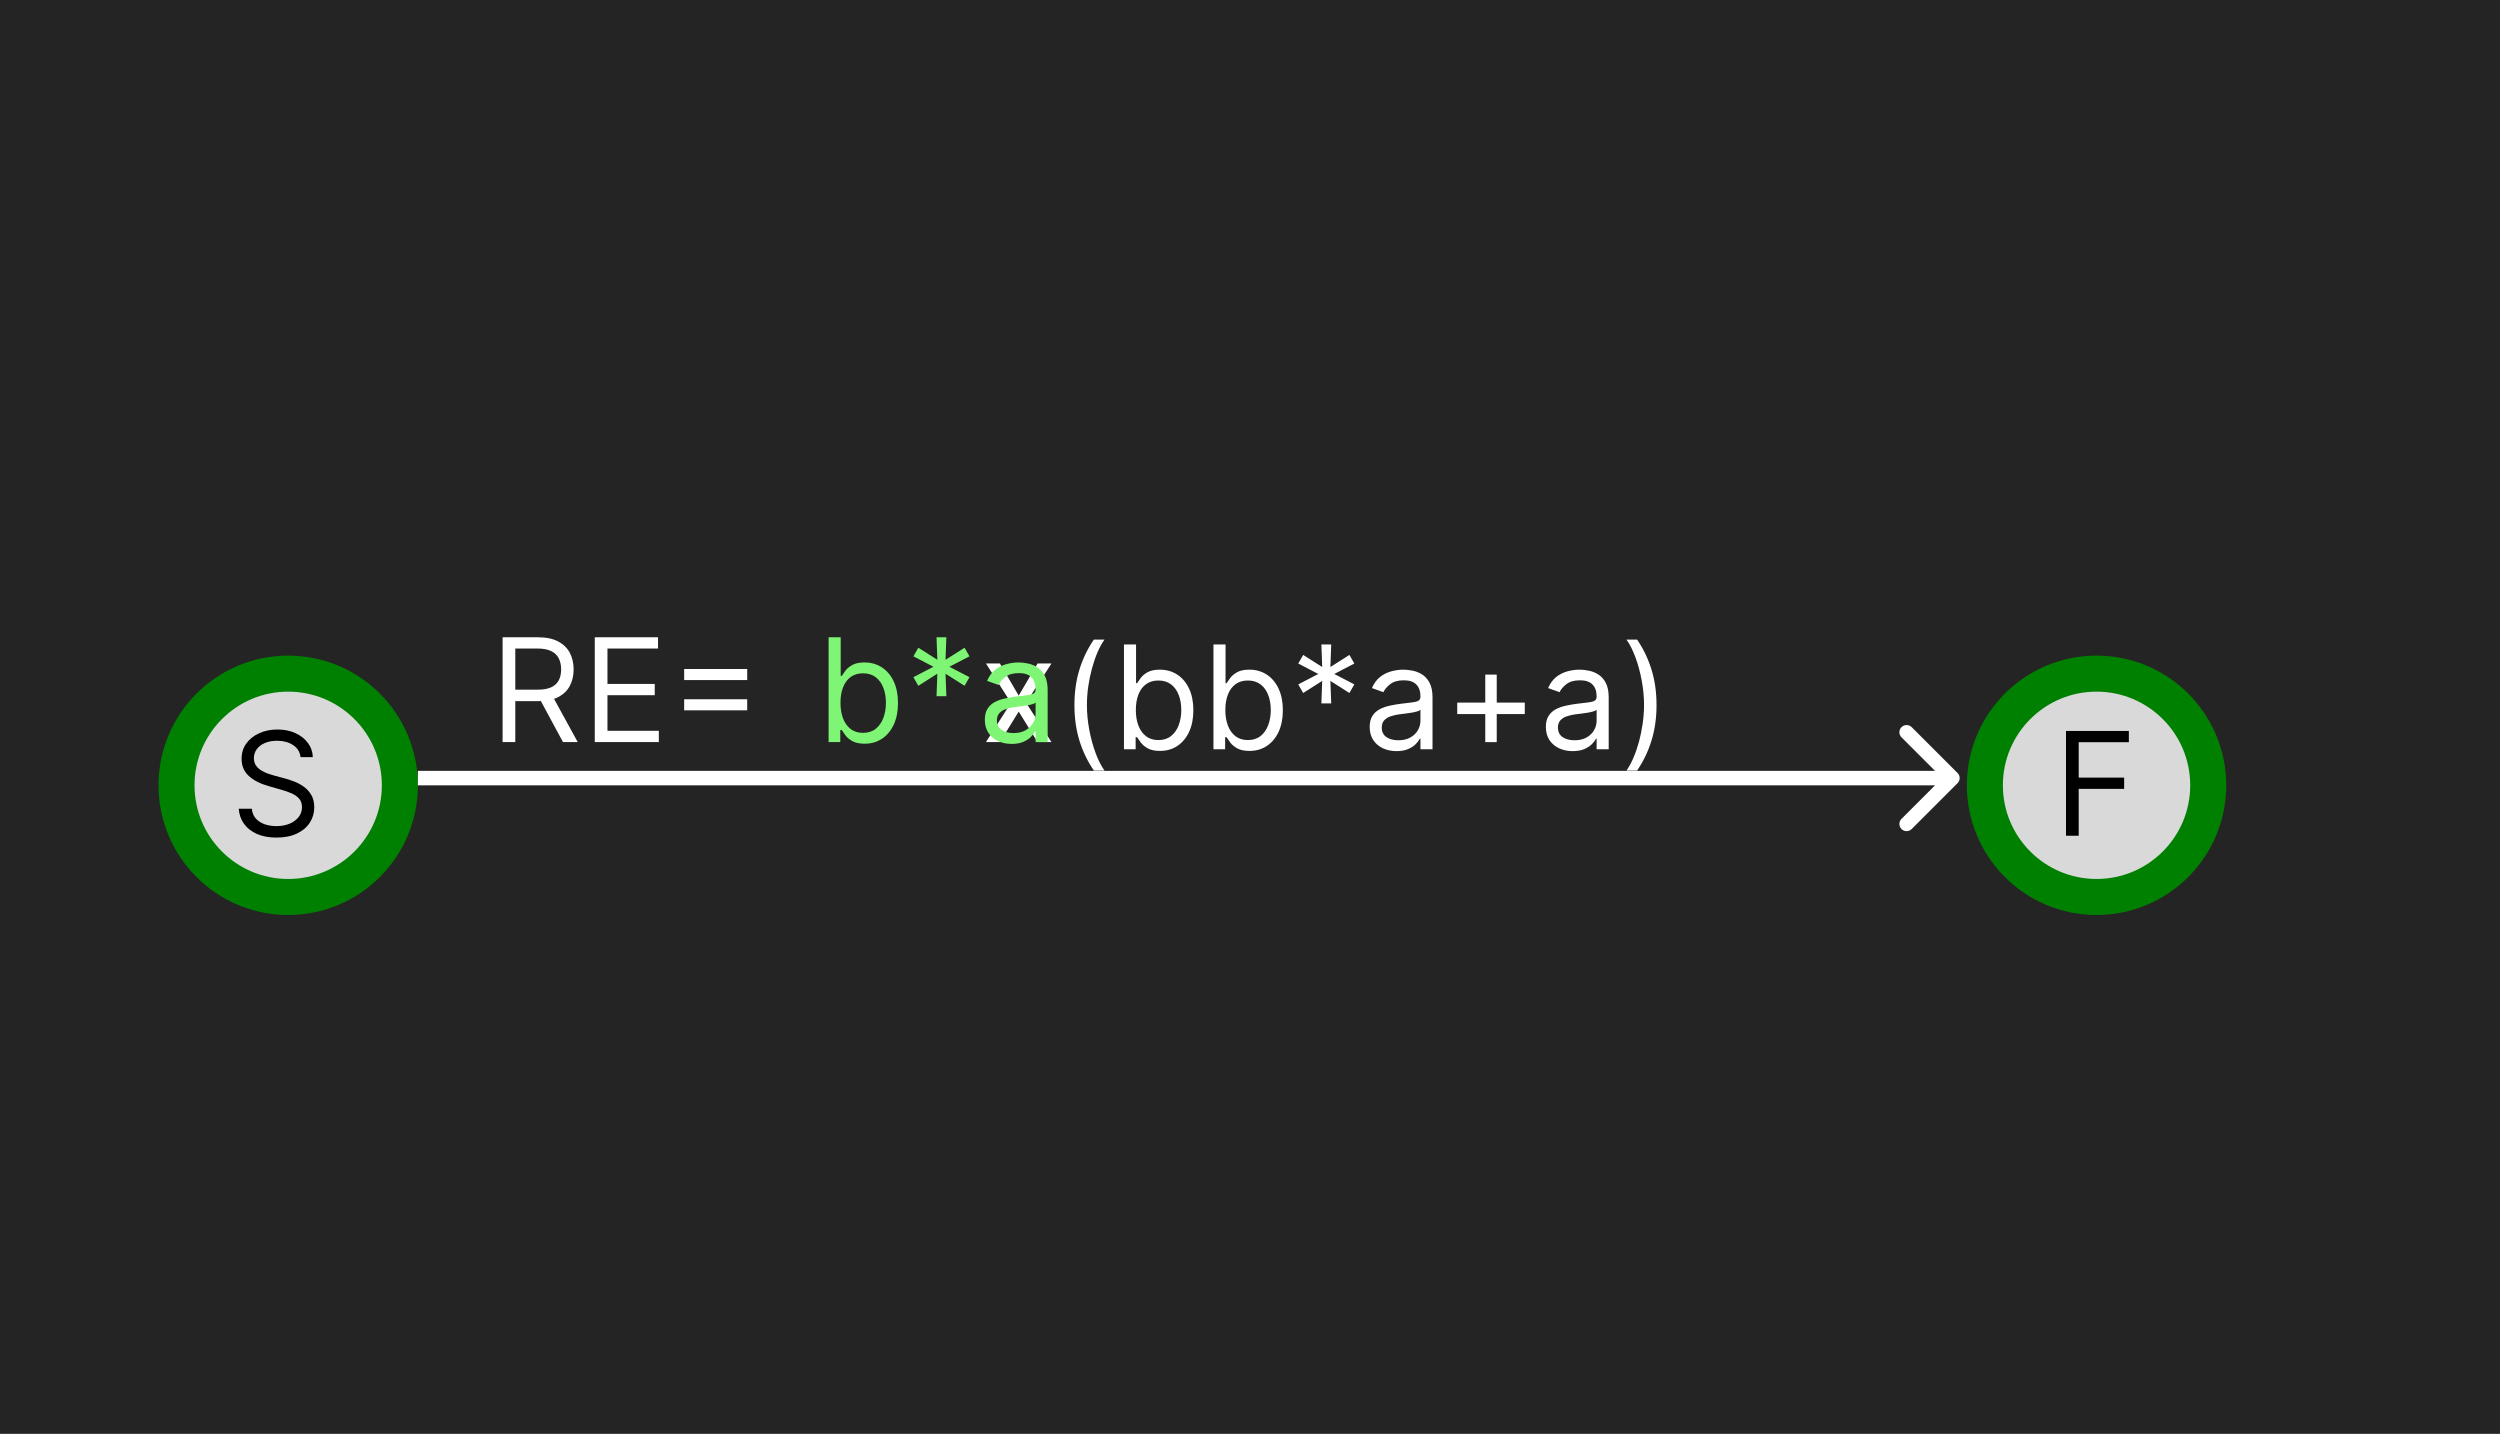 <svg width="347" height="199" viewBox="0 0 347 199" fill="none" xmlns="http://www.w3.org/2000/svg">
<rect x="0" y="0" width="347" height="199" fill="#808080" stroke="none"/>
<g clip-path="url(#clip0_236_54)">
<rect width="347" height="199" fill="#252424"/>
<circle cx="40" cy="109" r="15.5" fill="#D9D9D9" stroke="#008000" stroke-width="5"/>
<circle cx="291" cy="109" r="15.5" fill="#D9D9D9" stroke="#008000" stroke-width="5"/>
<path d="M271.707 108.707C272.098 108.317 272.098 107.683 271.707 107.293L265.343 100.929C264.953 100.538 264.319 100.538 263.929 100.929C263.538 101.319 263.538 101.953 263.929 102.343L269.586 108L263.929 113.657C263.538 114.047 263.538 114.681 263.929 115.071C264.319 115.462 264.953 115.462 265.343 115.071L271.707 108.707ZM58 109L271 109L271 107L58 107L58 109Z" fill="white"/>
<path d="M41.716 105.091C41.631 104.371 41.285 103.812 40.679 103.415C40.073 103.017 39.33 102.818 38.449 102.818C37.805 102.818 37.242 102.922 36.758 103.131C36.28 103.339 35.906 103.625 35.636 103.99C35.371 104.355 35.239 104.769 35.239 105.233C35.239 105.621 35.331 105.955 35.516 106.234C35.705 106.509 35.947 106.739 36.24 106.923C36.534 107.103 36.841 107.252 37.163 107.371C37.485 107.484 37.781 107.577 38.051 107.648L39.528 108.045C39.907 108.145 40.329 108.282 40.793 108.457C41.261 108.633 41.709 108.872 42.135 109.175C42.566 109.473 42.921 109.857 43.2 110.325C43.48 110.794 43.619 111.369 43.619 112.051C43.619 112.837 43.413 113.547 43.001 114.182C42.594 114.816 41.998 115.321 41.212 115.695C40.43 116.069 39.481 116.256 38.364 116.256C37.322 116.256 36.42 116.088 35.658 115.751C34.9 115.415 34.303 114.946 33.868 114.345C33.437 113.744 33.193 113.045 33.136 112.25H34.955C35.002 112.799 35.187 113.254 35.508 113.614C35.835 113.969 36.247 114.234 36.744 114.409C37.246 114.58 37.786 114.665 38.364 114.665C39.036 114.665 39.64 114.556 40.175 114.338C40.71 114.116 41.133 113.808 41.446 113.415C41.758 113.017 41.915 112.553 41.915 112.023C41.915 111.54 41.78 111.147 41.51 110.844C41.24 110.541 40.885 110.295 40.445 110.105C40.004 109.916 39.528 109.75 39.017 109.608L37.227 109.097C36.091 108.77 35.191 108.304 34.528 107.697C33.865 107.091 33.534 106.298 33.534 105.318C33.534 104.504 33.754 103.794 34.195 103.188C34.64 102.577 35.236 102.103 35.984 101.767C36.737 101.426 37.578 101.256 38.506 101.256C39.443 101.256 40.276 101.424 41.006 101.76C41.735 102.091 42.312 102.546 42.739 103.124C43.169 103.701 43.397 104.357 43.42 105.091H41.716Z" fill="black"/>
<path d="M286.761 116V101.455H295.483V103.017H288.523V107.932H294.83V109.494H288.523V116H286.761Z" fill="black"/>
<path d="M149.131 97.864C149.131 96.074 149.363 94.428 149.827 92.928C150.295 91.422 150.963 90.037 151.83 88.773H153.307C152.966 89.242 152.646 89.819 152.348 90.506C152.054 91.188 151.796 91.938 151.574 92.757C151.351 93.572 151.176 94.414 151.048 95.285C150.925 96.157 150.864 97.016 150.864 97.864C150.864 98.99 150.973 100.134 151.19 101.294C151.408 102.454 151.702 103.531 152.071 104.526C152.44 105.52 152.852 106.33 153.307 106.955H151.83C150.963 105.69 150.295 104.308 149.827 102.807C149.363 101.301 149.131 99.653 149.131 97.864ZM156.007 104V89.454H157.684V94.824H157.826C157.949 94.635 158.119 94.393 158.337 94.099C158.56 93.801 158.877 93.536 159.289 93.304C159.705 93.067 160.269 92.949 160.979 92.949C161.898 92.949 162.707 93.178 163.408 93.638C164.109 94.097 164.656 94.748 165.049 95.591C165.442 96.434 165.638 97.428 165.638 98.574C165.638 99.729 165.442 100.731 165.049 101.578C164.656 102.421 164.111 103.074 163.415 103.538C162.719 103.998 161.917 104.227 161.007 104.227C160.307 104.227 159.746 104.111 159.324 103.879C158.903 103.643 158.578 103.375 158.351 103.077C158.124 102.774 157.949 102.523 157.826 102.324H157.627V104H156.007ZM157.655 98.546C157.655 99.369 157.776 100.096 158.017 100.726C158.259 101.351 158.612 101.841 159.076 102.196C159.54 102.546 160.108 102.722 160.78 102.722C161.481 102.722 162.066 102.537 162.534 102.168C163.008 101.794 163.363 101.292 163.6 100.662C163.841 100.027 163.962 99.322 163.962 98.546C163.962 97.778 163.844 97.087 163.607 96.472C163.375 95.851 163.022 95.361 162.549 95.001C162.08 94.637 161.49 94.454 160.78 94.454C160.098 94.454 159.525 94.627 159.061 94.973C158.597 95.314 158.247 95.792 158.01 96.408C157.774 97.019 157.655 97.731 157.655 98.546ZM168.429 104V89.454H170.105V94.824H170.248C170.371 94.635 170.541 94.393 170.759 94.099C170.981 93.801 171.299 93.536 171.711 93.304C172.127 93.067 172.691 92.949 173.401 92.949C174.319 92.949 175.129 93.178 175.83 93.638C176.531 94.097 177.078 94.748 177.471 95.591C177.864 96.434 178.06 97.428 178.06 98.574C178.06 99.729 177.864 100.731 177.471 101.578C177.078 102.421 176.533 103.074 175.837 103.538C175.141 103.998 174.338 104.227 173.429 104.227C172.729 104.227 172.167 104.111 171.746 103.879C171.325 103.643 171 103.375 170.773 103.077C170.546 102.774 170.371 102.523 170.248 102.324H170.049V104H168.429ZM170.077 98.546C170.077 99.369 170.198 100.096 170.439 100.726C170.681 101.351 171.033 101.841 171.498 102.196C171.962 102.546 172.53 102.722 173.202 102.722C173.903 102.722 174.488 102.537 174.956 102.168C175.43 101.794 175.785 101.292 176.022 100.662C176.263 100.027 176.384 99.322 176.384 98.546C176.384 97.778 176.266 97.087 176.029 96.472C175.797 95.851 175.444 95.361 174.971 95.001C174.502 94.637 173.912 94.454 173.202 94.454C172.52 94.454 171.947 94.627 171.483 94.973C171.019 95.314 170.669 95.792 170.432 96.408C170.195 97.019 170.077 97.731 170.077 98.546ZM183.408 97.636L183.522 94.511L180.88 96.188L180.198 94.994L182.982 93.546L180.198 92.097L180.88 90.903L183.522 92.579L183.408 89.454H184.772L184.658 92.579L187.3 90.903L187.982 92.097L185.198 93.546L187.982 94.994L187.3 96.188L184.658 94.511L184.772 97.636H183.408ZM193.834 104.256C193.143 104.256 192.516 104.125 191.952 103.865C191.389 103.6 190.941 103.219 190.61 102.722C190.278 102.22 190.113 101.614 190.113 100.903C190.113 100.278 190.236 99.772 190.482 99.383C190.728 98.99 191.057 98.683 191.469 98.46C191.881 98.238 192.336 98.072 192.833 97.963C193.335 97.849 193.839 97.76 194.346 97.693C195.008 97.608 195.546 97.544 195.958 97.501C196.374 97.454 196.677 97.376 196.867 97.267C197.061 97.158 197.158 96.969 197.158 96.699V96.642C197.158 95.941 196.966 95.397 196.583 95.008C196.204 94.62 195.629 94.426 194.857 94.426C194.057 94.426 193.429 94.601 192.975 94.952C192.52 95.302 192.201 95.676 192.016 96.074L190.425 95.506C190.709 94.843 191.088 94.327 191.561 93.957C192.04 93.583 192.56 93.323 193.124 93.176C193.692 93.025 194.251 92.949 194.8 92.949C195.15 92.949 195.553 92.992 196.007 93.077C196.467 93.157 196.909 93.325 197.336 93.581C197.766 93.837 198.124 94.222 198.408 94.739C198.692 95.255 198.834 95.946 198.834 96.812V104H197.158V102.523H197.073C196.959 102.759 196.77 103.013 196.505 103.283C196.239 103.553 195.887 103.782 195.446 103.972C195.006 104.161 194.469 104.256 193.834 104.256ZM194.09 102.75C194.753 102.75 195.311 102.62 195.766 102.359C196.225 102.099 196.571 101.763 196.803 101.351C197.04 100.939 197.158 100.506 197.158 100.051V98.517C197.087 98.602 196.931 98.68 196.689 98.751C196.453 98.818 196.178 98.877 195.865 98.929C195.558 98.976 195.257 99.019 194.963 99.057C194.675 99.09 194.44 99.118 194.26 99.142C193.825 99.199 193.417 99.291 193.039 99.419C192.665 99.542 192.362 99.729 192.13 99.98C191.902 100.226 191.789 100.562 191.789 100.989C191.789 101.571 192.004 102.011 192.435 102.31C192.871 102.603 193.422 102.75 194.09 102.75ZM206.155 103.006V93.631H207.746V103.006H206.155ZM202.263 99.114V97.523H211.638V99.114H202.263ZM218.287 104.256C217.596 104.256 216.969 104.125 216.405 103.865C215.842 103.6 215.394 103.219 215.063 102.722C214.731 102.22 214.566 101.614 214.566 100.903C214.566 100.278 214.689 99.772 214.935 99.383C215.181 98.99 215.51 98.683 215.922 98.46C216.334 98.238 216.789 98.072 217.286 97.963C217.788 97.849 218.292 97.76 218.799 97.693C219.462 97.608 219.999 97.544 220.411 97.501C220.828 97.454 221.131 97.376 221.32 97.267C221.514 97.158 221.611 96.969 221.611 96.699V96.642C221.611 95.941 221.419 95.397 221.036 95.008C220.657 94.62 220.082 94.426 219.31 94.426C218.51 94.426 217.882 94.601 217.428 94.952C216.973 95.302 216.654 95.676 216.469 96.074L214.878 95.506C215.162 94.843 215.541 94.327 216.015 93.957C216.493 93.583 217.014 93.323 217.577 93.176C218.145 93.025 218.704 92.949 219.253 92.949C219.604 92.949 220.006 92.992 220.461 93.077C220.92 93.157 221.363 93.325 221.789 93.581C222.22 93.837 222.577 94.222 222.861 94.739C223.145 95.255 223.287 95.946 223.287 96.812V104H221.611V102.523H221.526C221.412 102.759 221.223 103.013 220.958 103.283C220.693 103.553 220.34 103.782 219.9 103.972C219.459 104.161 218.922 104.256 218.287 104.256ZM218.543 102.75C219.206 102.75 219.765 102.62 220.219 102.359C220.678 102.099 221.024 101.763 221.256 101.351C221.493 100.939 221.611 100.506 221.611 100.051V98.517C221.54 98.602 221.384 98.68 221.142 98.751C220.906 98.818 220.631 98.877 220.319 98.929C220.011 98.976 219.71 99.019 219.417 99.057C219.128 99.09 218.893 99.118 218.713 99.142C218.278 99.199 217.871 99.291 217.492 99.419C217.118 99.542 216.815 99.729 216.583 99.98C216.355 100.226 216.242 100.562 216.242 100.989C216.242 101.571 216.457 102.011 216.888 102.31C217.324 102.603 217.875 102.75 218.543 102.75ZM229.926 97.864C229.926 99.653 229.692 101.301 229.223 102.807C228.759 104.308 228.094 105.69 227.227 106.955H225.75C226.091 106.486 226.408 105.908 226.702 105.222C227 104.54 227.26 103.792 227.483 102.977C227.705 102.158 227.878 101.313 228.001 100.442C228.129 99.566 228.193 98.706 228.193 97.864C228.193 96.737 228.084 95.593 227.866 94.433C227.649 93.273 227.355 92.196 226.986 91.202C226.616 90.207 226.205 89.398 225.75 88.773H227.227C228.094 90.037 228.759 91.422 229.223 92.928C229.692 94.428 229.926 96.074 229.926 97.864Z" fill="white"/>
<path d="M138.784 92.091L141.398 96.551L144.011 92.091H145.943L142.42 97.546L145.943 103H144.011L141.398 98.767L138.784 103H136.852L140.318 97.546L136.852 92.091H138.784Z" fill="white"/>
<path d="M69.761 103V88.454H74.676C75.812 88.454 76.745 88.649 77.474 89.037C78.204 89.421 78.743 89.948 79.094 90.621C79.444 91.293 79.619 92.058 79.619 92.915C79.619 93.772 79.444 94.532 79.094 95.195C78.743 95.858 78.206 96.378 77.481 96.757C76.757 97.131 75.831 97.318 74.704 97.318H70.727V95.727H74.648C75.424 95.727 76.049 95.614 76.523 95.386C77.001 95.159 77.347 94.837 77.56 94.421C77.778 93.999 77.886 93.497 77.886 92.915C77.886 92.332 77.778 91.823 77.56 91.388C77.342 90.952 76.994 90.616 76.516 90.379C76.037 90.138 75.405 90.017 74.619 90.017H71.523V103H69.761ZM76.608 96.466L80.188 103H78.142L74.619 96.466H76.608ZM82.554 103V88.454H91.333V90.017H84.316V94.932H90.878V96.494H84.316V101.438H91.446V103H82.554ZM94.962 94.392V92.858H103.712V94.392H94.962ZM94.962 98.597V97.062H103.712V98.597H94.962Z" fill="white"/>
<path d="M115.011 103V88.454H116.688V93.824H116.83C116.953 93.635 117.123 93.393 117.341 93.099C117.563 92.801 117.881 92.536 118.293 92.304C118.709 92.067 119.273 91.949 119.983 91.949C120.902 91.949 121.711 92.178 122.412 92.638C123.113 93.097 123.66 93.748 124.053 94.591C124.446 95.434 124.642 96.428 124.642 97.574C124.642 98.729 124.446 99.731 124.053 100.578C123.66 101.421 123.115 102.074 122.419 102.538C121.723 102.998 120.92 103.227 120.011 103.227C119.311 103.227 118.75 103.111 118.328 102.879C117.907 102.643 117.582 102.375 117.355 102.077C117.128 101.774 116.953 101.523 116.83 101.324H116.631V103H115.011ZM116.659 97.546C116.659 98.369 116.78 99.096 117.021 99.726C117.263 100.351 117.616 100.841 118.08 101.196C118.544 101.546 119.112 101.722 119.784 101.722C120.485 101.722 121.07 101.537 121.538 101.168C122.012 100.794 122.367 100.292 122.604 99.662C122.845 99.028 122.966 98.322 122.966 97.546C122.966 96.778 122.848 96.087 122.611 95.472C122.379 94.851 122.026 94.361 121.553 94.001C121.084 93.637 120.494 93.454 119.784 93.454C119.102 93.454 118.529 93.627 118.065 93.973C117.601 94.314 117.251 94.792 117.014 95.408C116.777 96.019 116.659 96.731 116.659 97.546ZM129.99 96.636L130.104 93.511L127.462 95.188L126.78 93.994L129.564 92.546L126.78 91.097L127.462 89.903L130.104 91.579L129.99 88.454H131.354L131.24 91.579L133.882 89.903L134.564 91.097L131.78 92.546L134.564 93.994L133.882 95.188L131.24 93.511L131.354 96.636H129.99ZM140.416 103.256C139.725 103.256 139.098 103.125 138.534 102.865C137.971 102.6 137.523 102.219 137.192 101.722C136.86 101.22 136.695 100.614 136.695 99.903C136.695 99.278 136.818 98.772 137.064 98.383C137.31 97.99 137.639 97.683 138.051 97.46C138.463 97.238 138.918 97.072 139.415 96.963C139.917 96.849 140.421 96.76 140.928 96.693C141.59 96.608 142.128 96.544 142.54 96.501C142.956 96.454 143.259 96.376 143.449 96.267C143.643 96.158 143.74 95.969 143.74 95.699V95.642C143.74 94.941 143.548 94.397 143.165 94.008C142.786 93.62 142.211 93.426 141.439 93.426C140.639 93.426 140.011 93.601 139.557 93.952C139.102 94.302 138.783 94.676 138.598 95.074L137.007 94.506C137.291 93.843 137.67 93.327 138.143 92.957C138.622 92.583 139.143 92.323 139.706 92.176C140.274 92.025 140.833 91.949 141.382 91.949C141.732 91.949 142.135 91.992 142.589 92.077C143.049 92.157 143.491 92.325 143.918 92.581C144.348 92.837 144.706 93.222 144.99 93.739C145.274 94.255 145.416 94.946 145.416 95.812V103H143.74V101.523H143.655C143.541 101.759 143.352 102.013 143.087 102.283C142.821 102.553 142.469 102.782 142.028 102.972C141.588 103.161 141.051 103.256 140.416 103.256ZM140.672 101.75C141.335 101.75 141.893 101.62 142.348 101.359C142.807 101.099 143.153 100.763 143.385 100.351C143.622 99.939 143.74 99.506 143.74 99.051V97.517C143.669 97.602 143.513 97.68 143.271 97.751C143.035 97.818 142.76 97.877 142.447 97.929C142.14 97.976 141.839 98.019 141.545 98.057C141.257 98.09 141.022 98.118 140.842 98.142C140.407 98.199 140 98.291 139.621 98.419C139.247 98.542 138.944 98.729 138.712 98.98C138.484 99.226 138.371 99.562 138.371 99.989C138.371 100.571 138.586 101.011 139.017 101.31C139.453 101.603 140.004 101.75 140.672 101.75Z" fill="#7EF574"/>
</g>
<defs>
<clipPath id="clip0_236_54">
<rect width="347" height="199" fill="white"/>
</clipPath>
</defs>
</svg>
